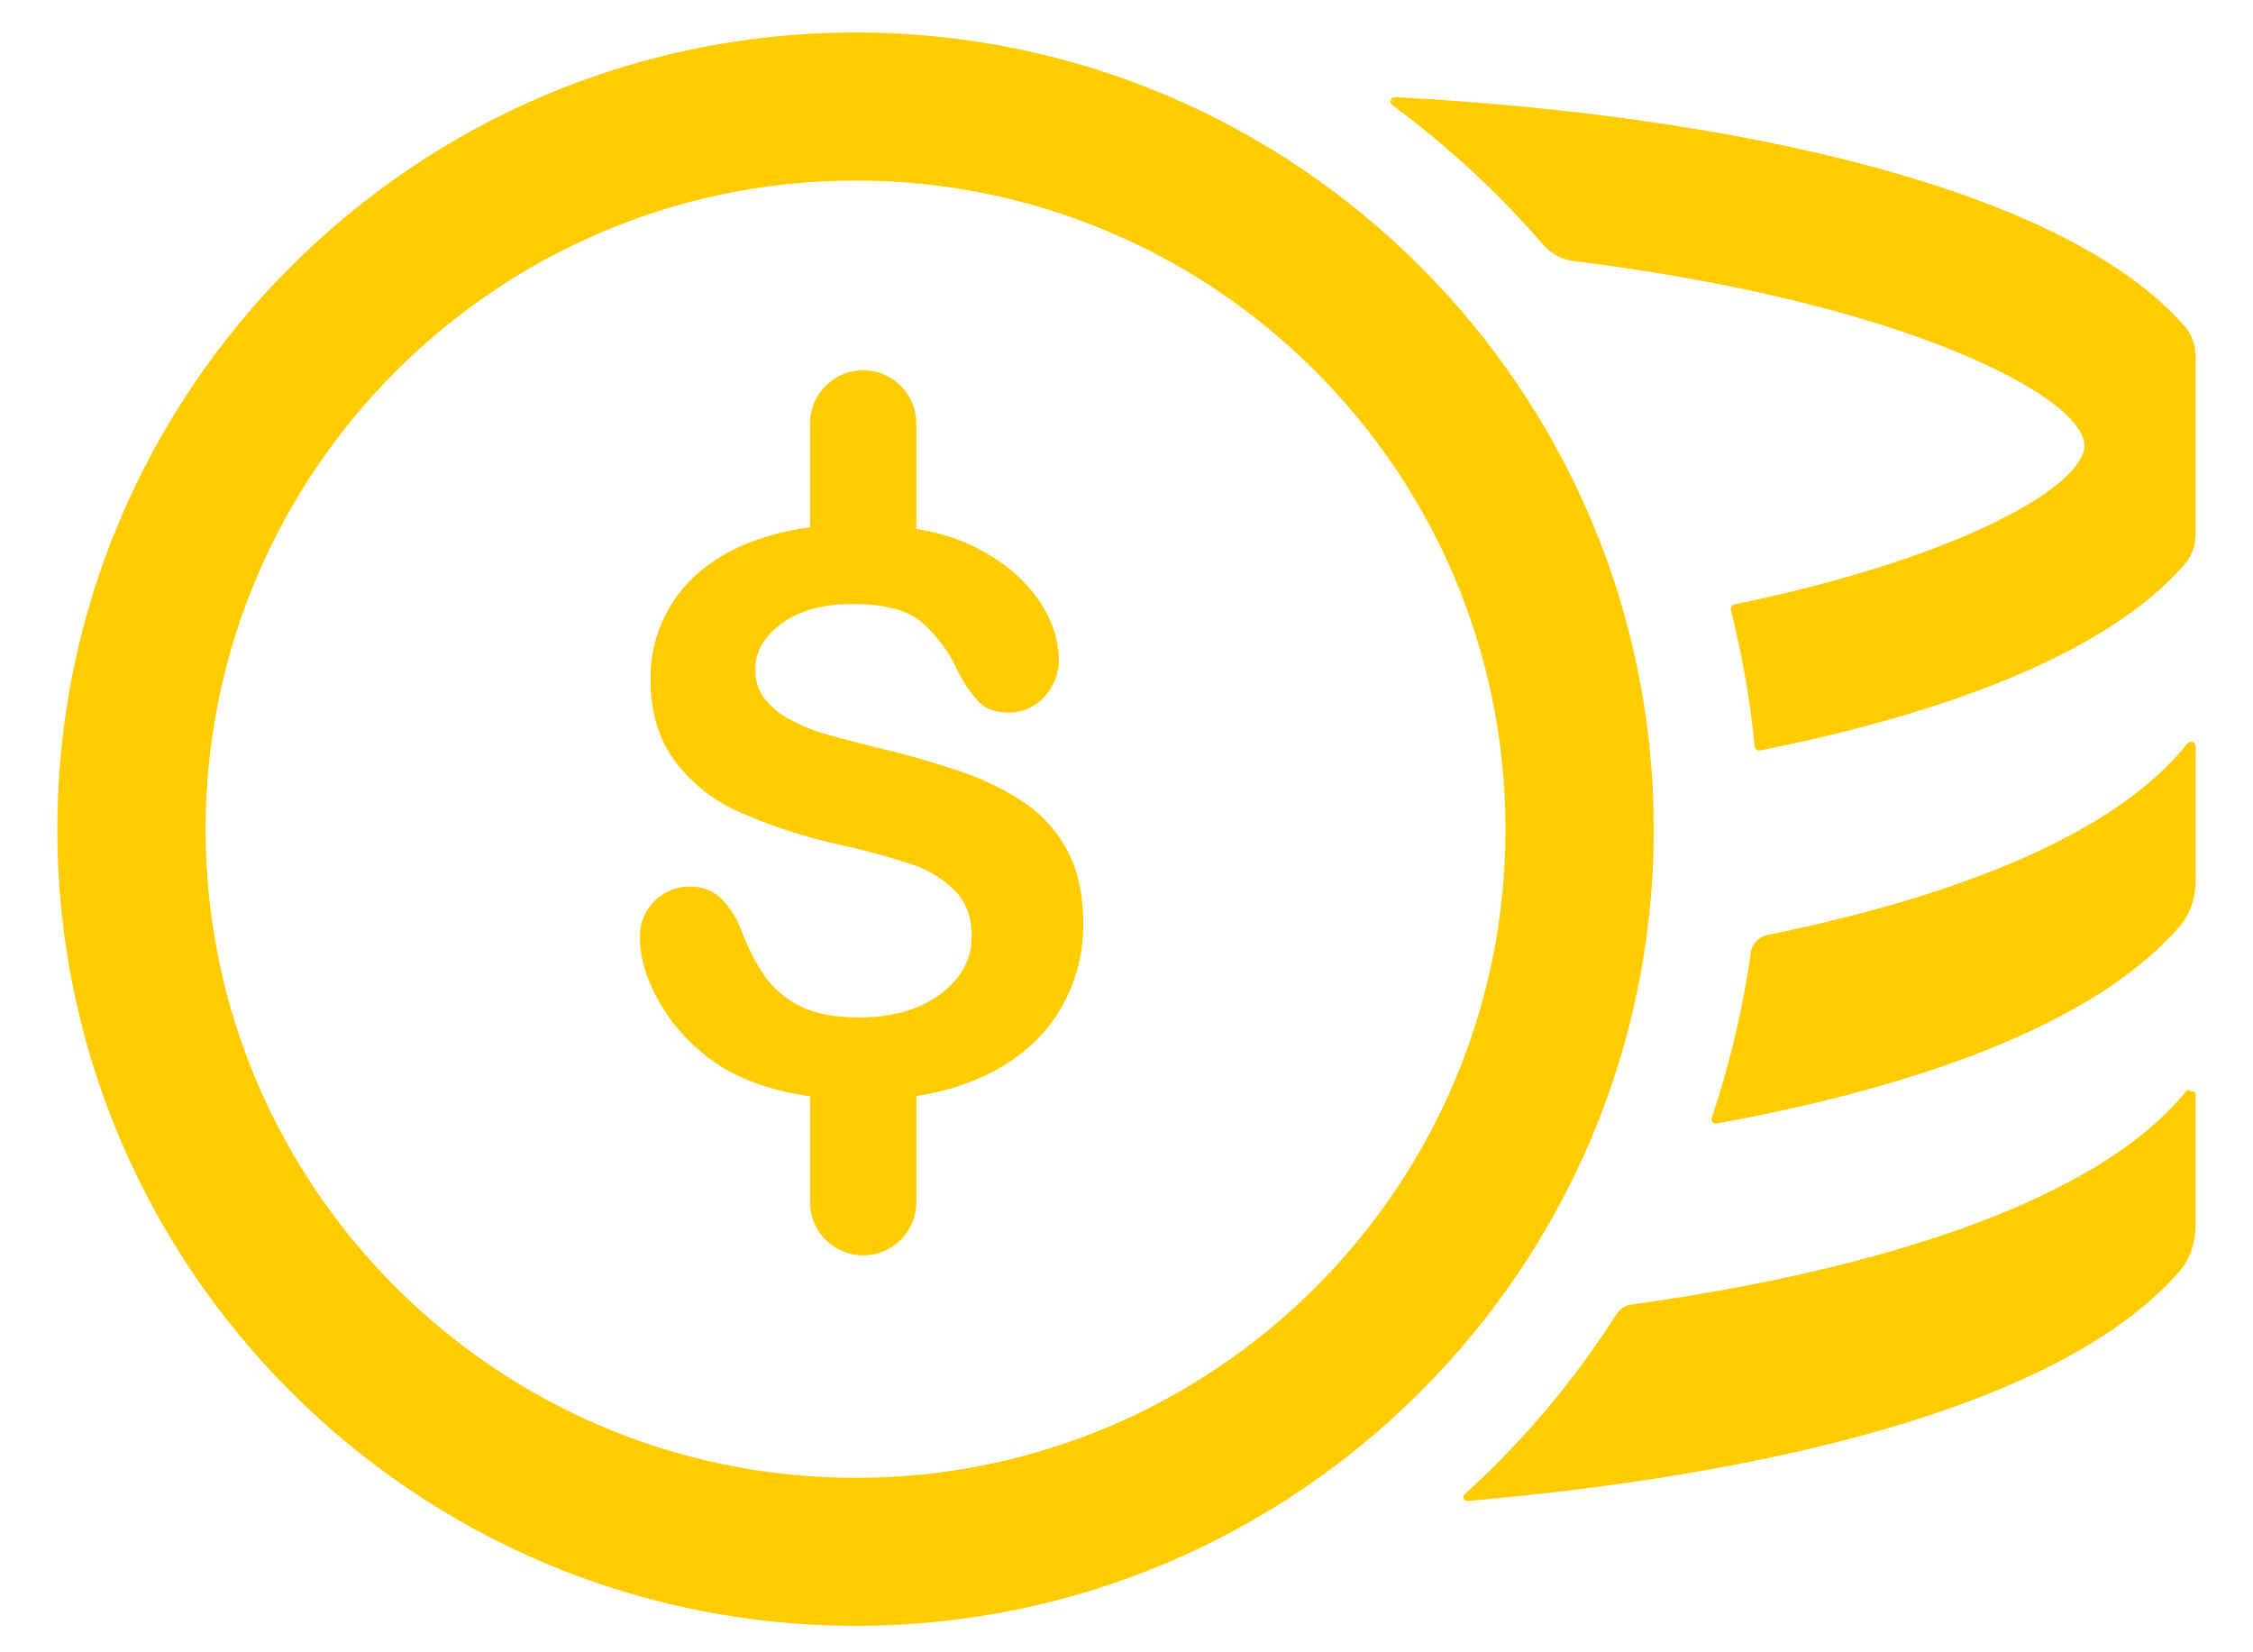 <svg width="30" height="22" viewBox="0 0 30 22" fill="none" xmlns="http://www.w3.org/2000/svg">
<path d="M29.236 14.545V16.299C29.236 16.529 29.17 16.759 29.019 16.93C27.392 18.796 23.271 19.663 19.545 19.985C19.492 19.992 19.466 19.926 19.505 19.893C20.282 19.19 20.96 18.382 21.526 17.495C21.573 17.429 21.638 17.383 21.717 17.37C25.088 16.904 27.965 15.964 29.124 14.512C29.183 14.532 29.177 14.525 29.236 14.545Z" fill="#FFCC01"/>
<path d="M29.237 9.94V11.708C29.237 11.938 29.172 12.168 29.02 12.338C27.875 13.659 25.478 14.48 22.858 14.96C22.812 14.967 22.779 14.927 22.792 14.888C23.029 14.178 23.207 13.442 23.312 12.687C23.325 12.568 23.417 12.476 23.529 12.45C26.09 11.931 28.184 11.09 29.125 9.901C29.165 9.855 29.237 9.875 29.237 9.94Z" fill="#FFCC01"/>
<path d="M29.236 4.749V7.115C29.236 7.253 29.19 7.391 29.105 7.496C28.111 8.659 26.004 9.48 23.436 9.992C23.403 9.999 23.37 9.973 23.364 9.94C23.305 9.316 23.193 8.711 23.048 8.12C23.041 8.087 23.061 8.054 23.094 8.048C26.175 7.41 27.755 6.451 27.755 5.932C27.755 5.308 25.444 4.033 20.948 3.475C20.796 3.455 20.651 3.376 20.553 3.264C19.954 2.568 19.282 1.95 18.538 1.398C18.492 1.365 18.518 1.293 18.578 1.293C23.134 1.536 27.518 2.515 29.105 4.362C29.19 4.467 29.236 4.605 29.236 4.749Z" fill="#FFCC01"/>
<path d="M11.395 0.432C5.529 0.432 0.763 5.189 0.763 11.044C0.763 16.891 5.529 21.648 11.395 21.648C17.255 21.648 22.021 16.891 22.021 11.044C22.021 5.189 17.255 0.432 11.395 0.432ZM11.395 19.677C6.622 19.677 2.738 15.807 2.738 11.044C2.738 6.28 6.622 2.404 11.395 2.404C16.168 2.404 20.046 6.28 20.046 11.044C20.046 15.807 16.168 19.677 11.395 19.677Z" fill="#FFCC01"/>
<path d="M12.523 13.236C12.243 13.443 11.881 13.547 11.434 13.547C11.11 13.547 10.848 13.496 10.649 13.393C10.464 13.302 10.304 13.168 10.185 13C10.061 12.815 9.958 12.616 9.878 12.407C9.819 12.238 9.723 12.084 9.597 11.957C9.488 11.855 9.343 11.801 9.194 11.805C9.016 11.801 8.844 11.869 8.717 11.994C8.59 12.118 8.519 12.289 8.52 12.467C8.52 12.782 8.626 13.106 8.837 13.437C9.043 13.765 9.326 14.039 9.66 14.235C9.977 14.419 10.356 14.536 10.786 14.598V16.008C10.786 16.399 11.103 16.715 11.494 16.715C11.885 16.715 12.201 16.399 12.201 16.008V14.593C12.498 14.55 12.787 14.467 13.061 14.347C13.507 14.145 13.845 13.865 14.077 13.507C14.309 13.146 14.43 12.725 14.424 12.296C14.424 11.922 14.357 11.605 14.224 11.347C14.093 11.091 13.902 10.871 13.667 10.706C13.399 10.523 13.107 10.378 12.8 10.275C12.427 10.148 12.048 10.04 11.664 9.951C11.329 9.867 11.089 9.803 10.944 9.759C10.794 9.713 10.65 9.652 10.513 9.576C10.383 9.509 10.269 9.414 10.178 9.298C10.096 9.187 10.053 9.051 10.057 8.913C10.057 8.673 10.176 8.468 10.415 8.298C10.653 8.127 10.966 8.042 11.354 8.042C11.773 8.042 12.077 8.121 12.267 8.279C12.474 8.46 12.64 8.684 12.753 8.935C12.829 9.089 12.927 9.232 13.044 9.357C13.134 9.444 13.265 9.487 13.437 9.487C13.619 9.489 13.793 9.41 13.911 9.271C14.032 9.14 14.1 8.967 14.1 8.788C14.096 8.578 14.044 8.372 13.948 8.185C13.829 7.958 13.665 7.757 13.466 7.595C13.221 7.394 12.94 7.241 12.637 7.144C12.495 7.1 12.349 7.066 12.201 7.042V5.638C12.201 5.247 11.885 4.93 11.494 4.93C11.103 4.93 10.786 5.247 10.786 5.638V7.021C10.505 7.056 10.229 7.126 9.965 7.229C9.542 7.4 9.219 7.644 8.996 7.961C8.773 8.279 8.656 8.66 8.662 9.049C8.662 9.477 8.768 9.836 8.979 10.125C9.201 10.422 9.496 10.658 9.835 10.808C10.266 10.999 10.715 11.146 11.176 11.246C11.498 11.316 11.817 11.403 12.13 11.505C12.35 11.574 12.55 11.695 12.714 11.857C12.864 12.011 12.939 12.211 12.939 12.457C12.94 12.769 12.801 13.028 12.523 13.236Z" fill="#FFCC01"/>
</svg>
